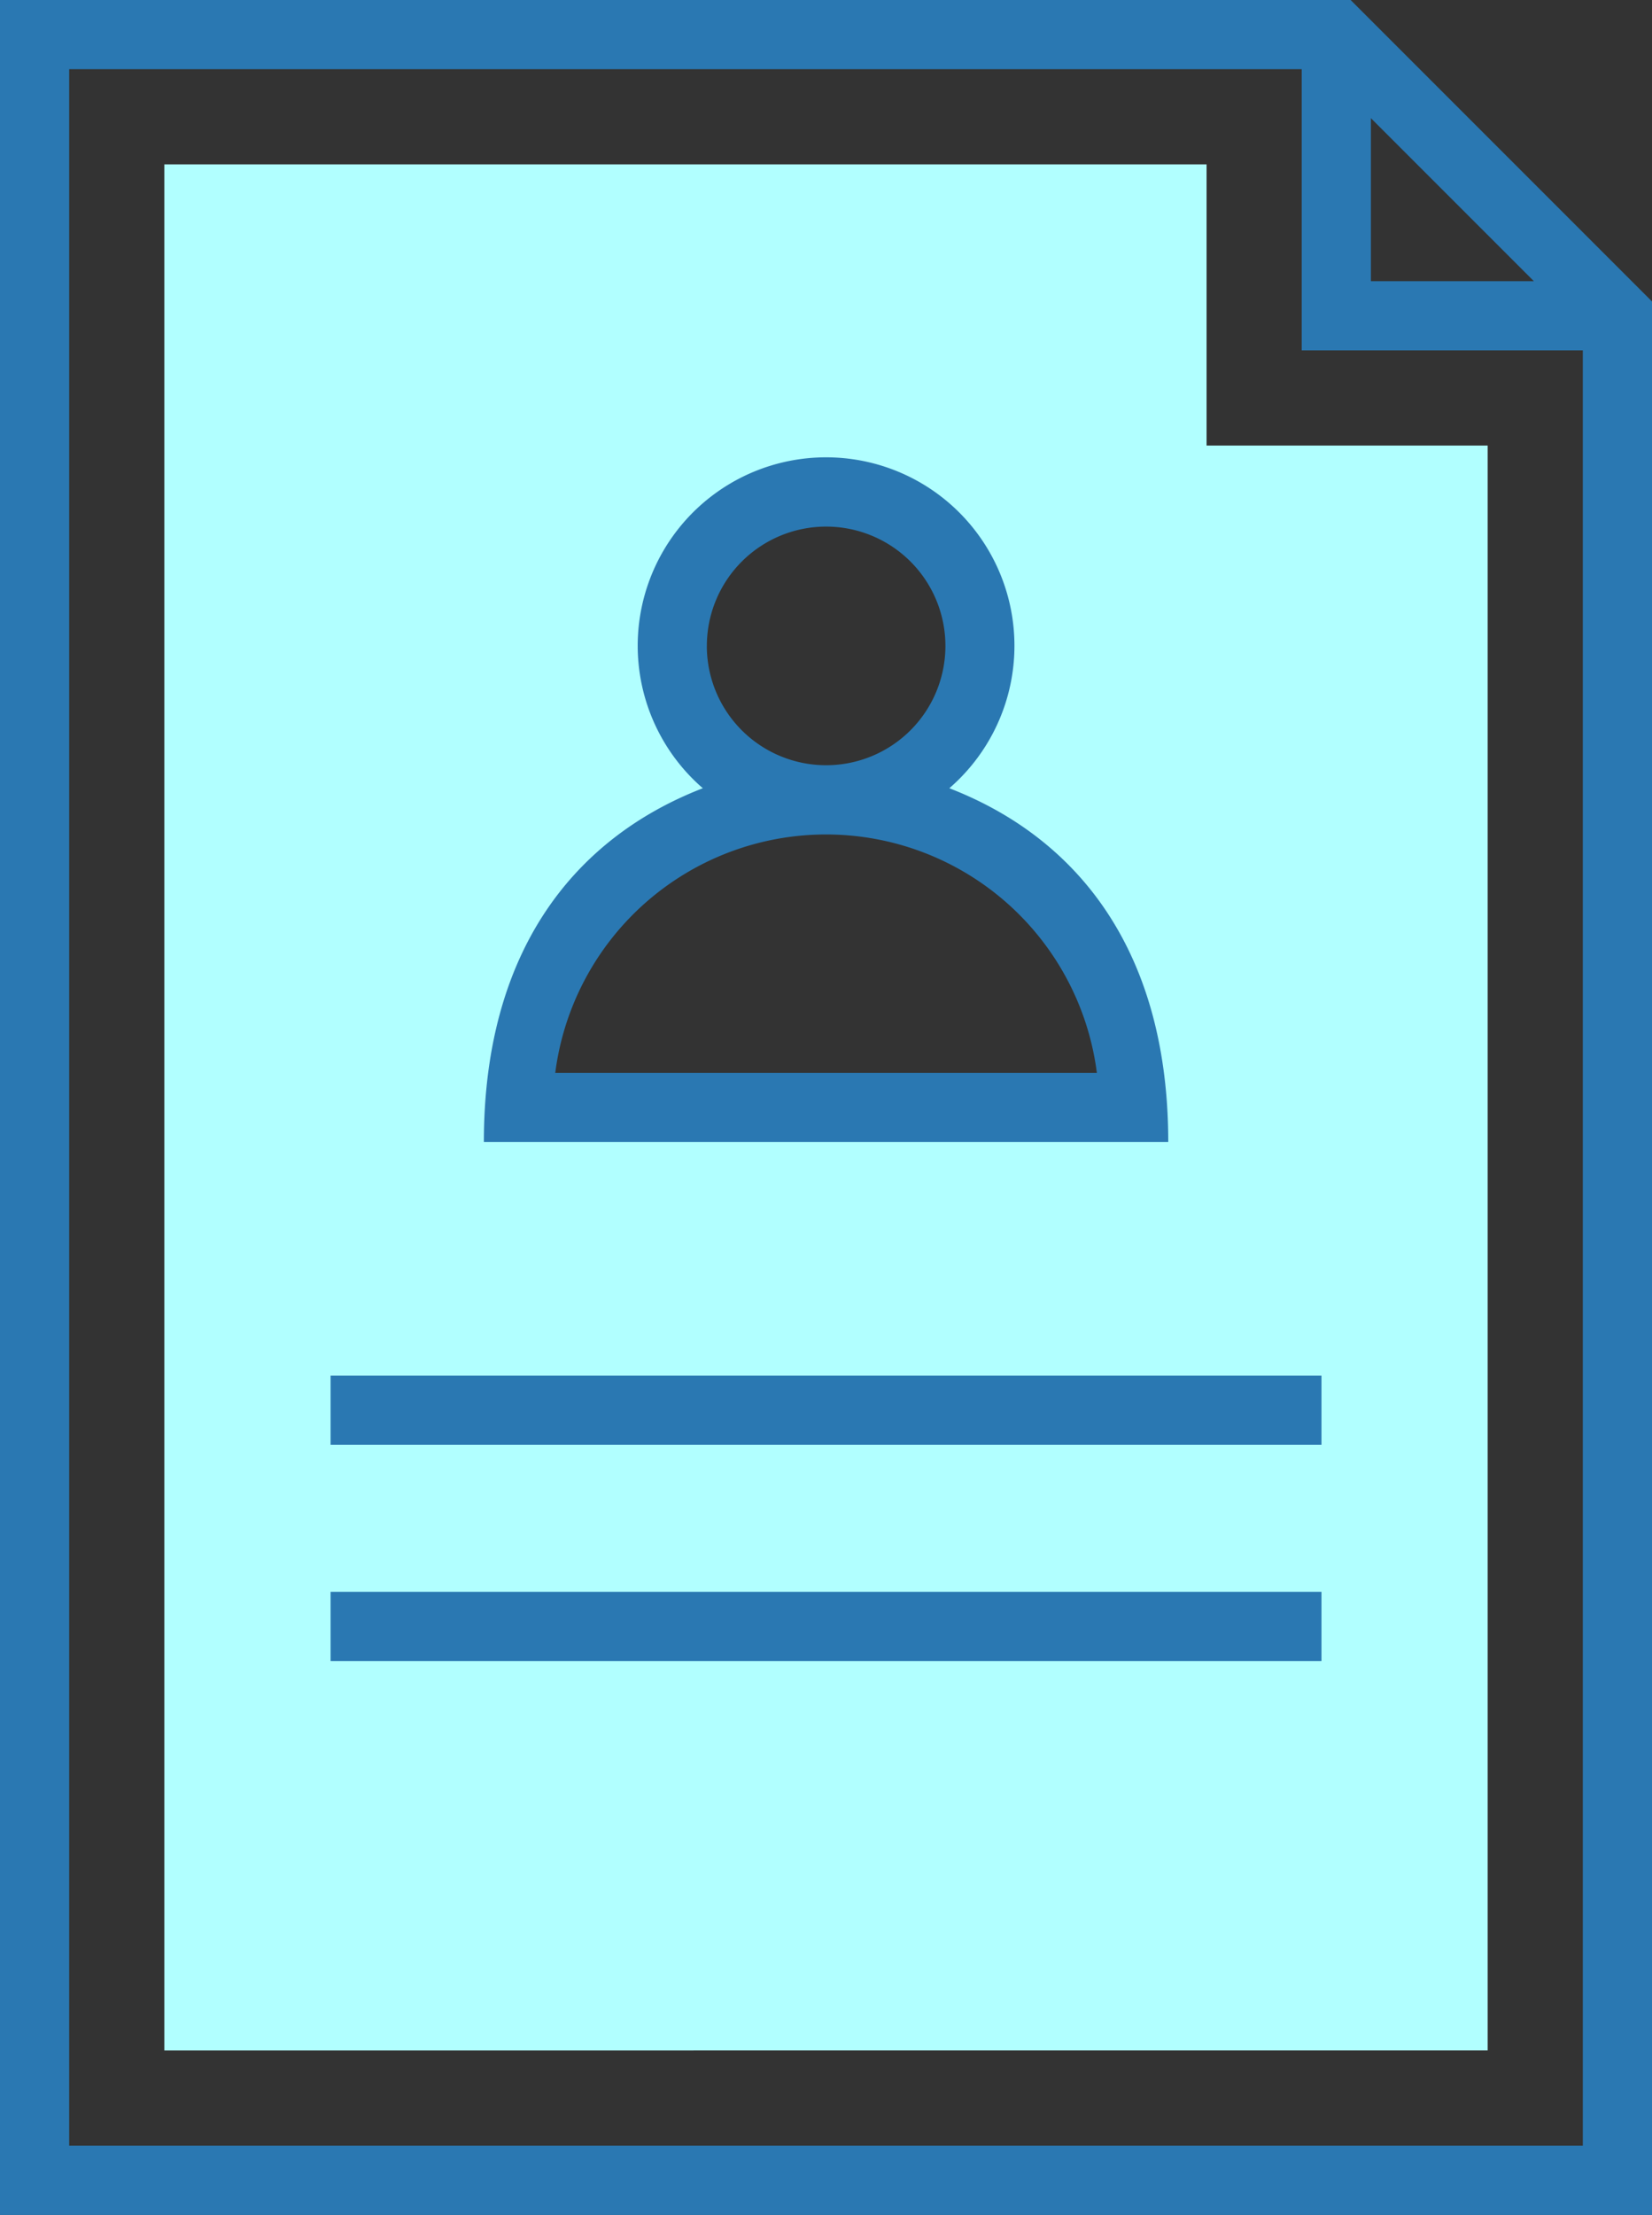 <svg xmlns="http://www.w3.org/2000/svg" width="54.015" height="72.397" viewBox="0 0 54.015 72.397"><rect x="0" y="0" width="54.015" height="72.397" fill="#333333" stroke="none"/><defs><style>.a{fill:#b1ffff;}.b{fill:#2a78b2;}</style></defs><path class="a" d="M103,99.651V38h34.078v9.191h9.191v52.46Zm18.485-41.119c-4.277,1.311-7.614,5.09-7.614,11H135.4c0-5.854-3.279-9.673-7.614-11a5.735,5.735,0,1,0-6.3,0Z" transform="translate(-97.627 -32.627)"/><g transform="translate(0)"><path class="b" d="M109.161,0H65V72.4h54.015V9.854Zm.663,3.862,5.329,5.329h-5.329ZM67.262,70.135V2.262h40.3v9.191h9.191V70.135Z" transform="translate(-65)"/><path class="b" d="M192.1,116.524a6.159,6.159,0,1,0-8.06,0c-4.3,1.667-7.159,5.428-7.159,11.565h22.377C199.257,122.009,196.447,118.209,192.1,116.524Zm-7.928-4.652a3.9,3.9,0,1,1,3.9,3.9A3.9,3.9,0,0,1,184.171,111.872Zm-4.957,13.955a8.927,8.927,0,0,1,17.709,0Z" transform="translate(-161.06 -90.759)"/><rect class="b" width="32.399" height="2.262" transform="translate(10.809 44.965)"/><rect class="b" width="32.399" height="2.262" transform="translate(10.809 52.035)"/></g></svg>